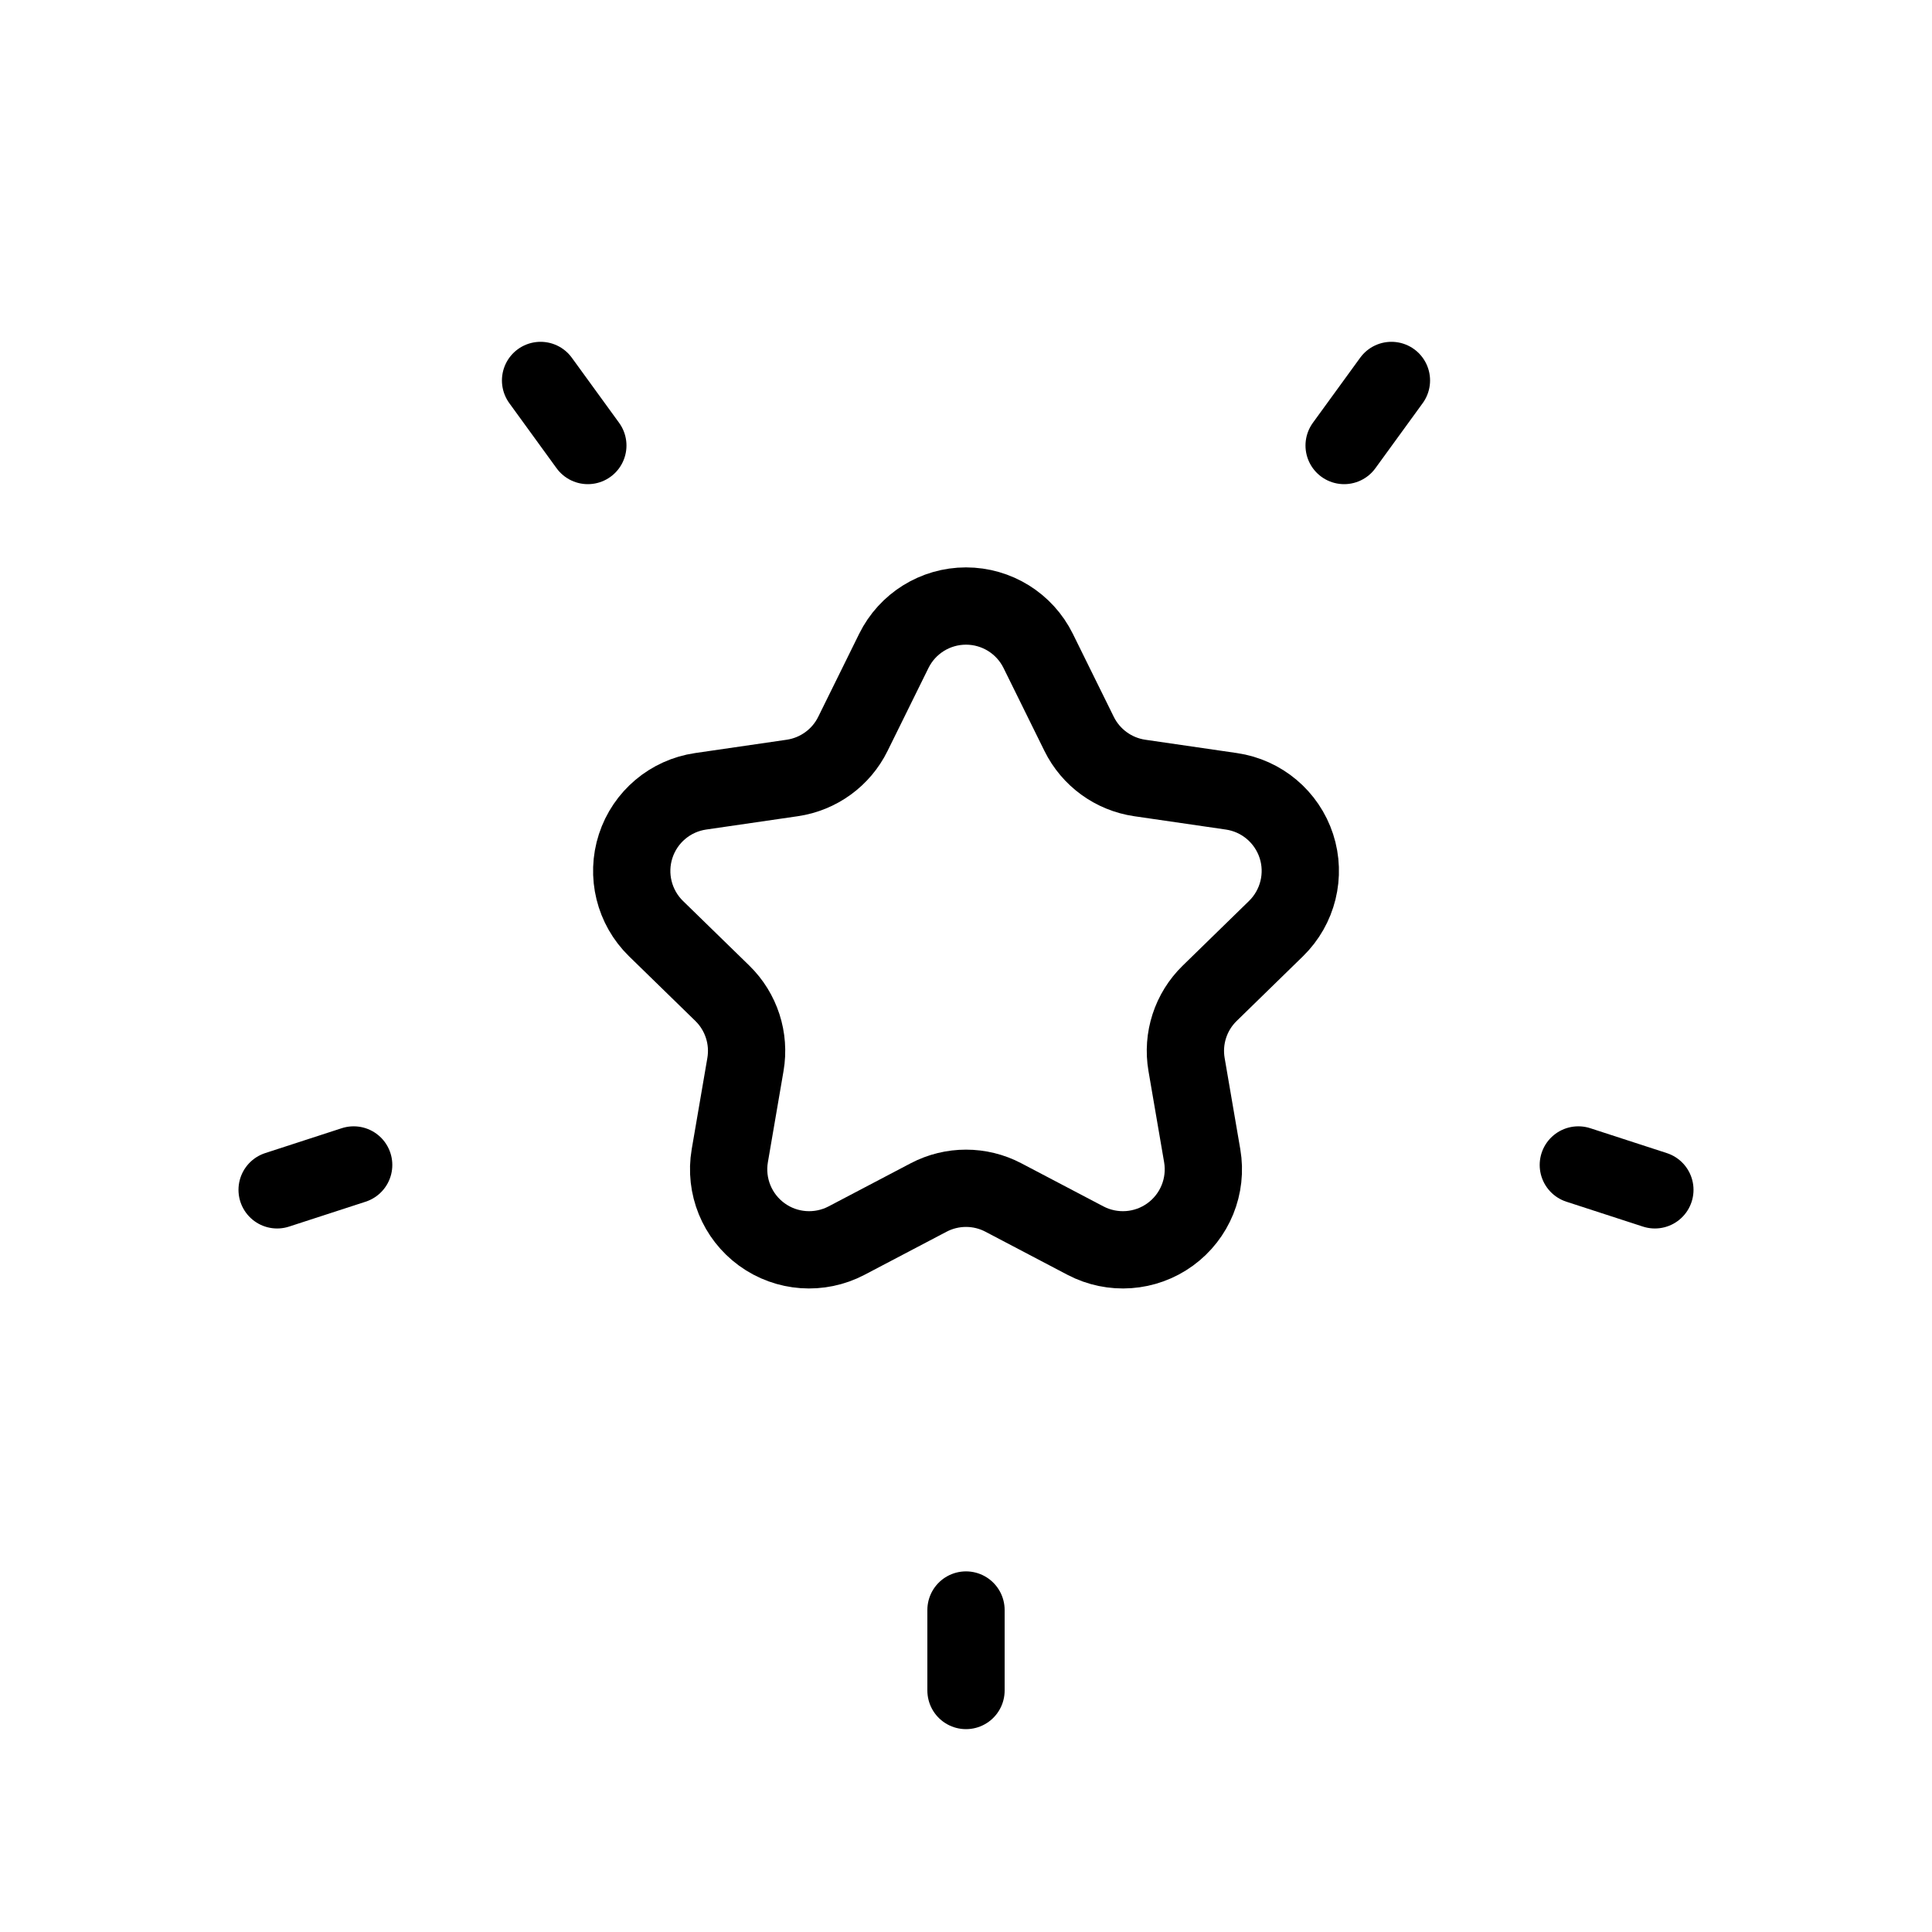   <svg
    viewBox="0 0 50 50"
    fill="none"
    xmlns="http://www.w3.org/2000/svg"
  >
    <path
      d="M9.153 30.149L7.172 30.793"
      stroke="currentColor"
      stroke-width="2"
      stroke-linecap="round"
      stroke-linejoin="round"
    />
    <path
      d="M25 43.75V41.667"
      stroke="currentColor"
      stroke-width="2"
      stroke-linecap="round"
      stroke-linejoin="round"
    />
    <path
      d="M13.99 9.846L15.213 11.53"
      stroke="currentColor"
      stroke-width="2"
      stroke-linecap="round"
      stroke-linejoin="round"
    />
    <path
      d="M42.828 30.793L40.847 30.149"
      stroke="currentColor"
      stroke-width="2"
      stroke-linecap="round"
      stroke-linejoin="round"
    />
    <path
      d="M36.01 9.846L34.786 11.53"
      stroke="currentColor"
      stroke-width="2"
      stroke-linecap="round"
      stroke-linejoin="round"
    />
    <path
      fill-rule="evenodd"
      clip-rule="evenodd"
      d="M23.132 16.845C23.483 16.134 24.207 15.684 25 15.684C25.793 15.684 26.517 16.134 26.868 16.845L27.928 18.994C28.232 19.609 28.818 20.035 29.497 20.134L31.868 20.479C32.653 20.593 33.304 21.142 33.55 21.896C33.795 22.65 33.59 23.478 33.023 24.032L31.307 25.706C30.816 26.184 30.592 26.874 30.708 27.549L31.113 29.91C31.247 30.692 30.926 31.482 30.284 31.948C29.643 32.414 28.792 32.475 28.09 32.106L25.969 30.992C25.363 30.673 24.638 30.673 24.031 30.992L21.91 32.106C21.208 32.475 20.357 32.414 19.716 31.948C19.075 31.482 18.753 30.692 18.887 29.91L19.292 27.549C19.408 26.874 19.184 26.184 18.694 25.706L16.977 24.032C16.41 23.478 16.206 22.65 16.451 21.896C16.696 21.142 17.348 20.593 18.132 20.479L20.503 20.134C21.182 20.035 21.769 19.609 22.072 18.994L23.132 16.845Z"
      stroke="currentColor"
      stroke-width="2"
      stroke-linecap="round"
      stroke-linejoin="round"
    />
  </svg>

